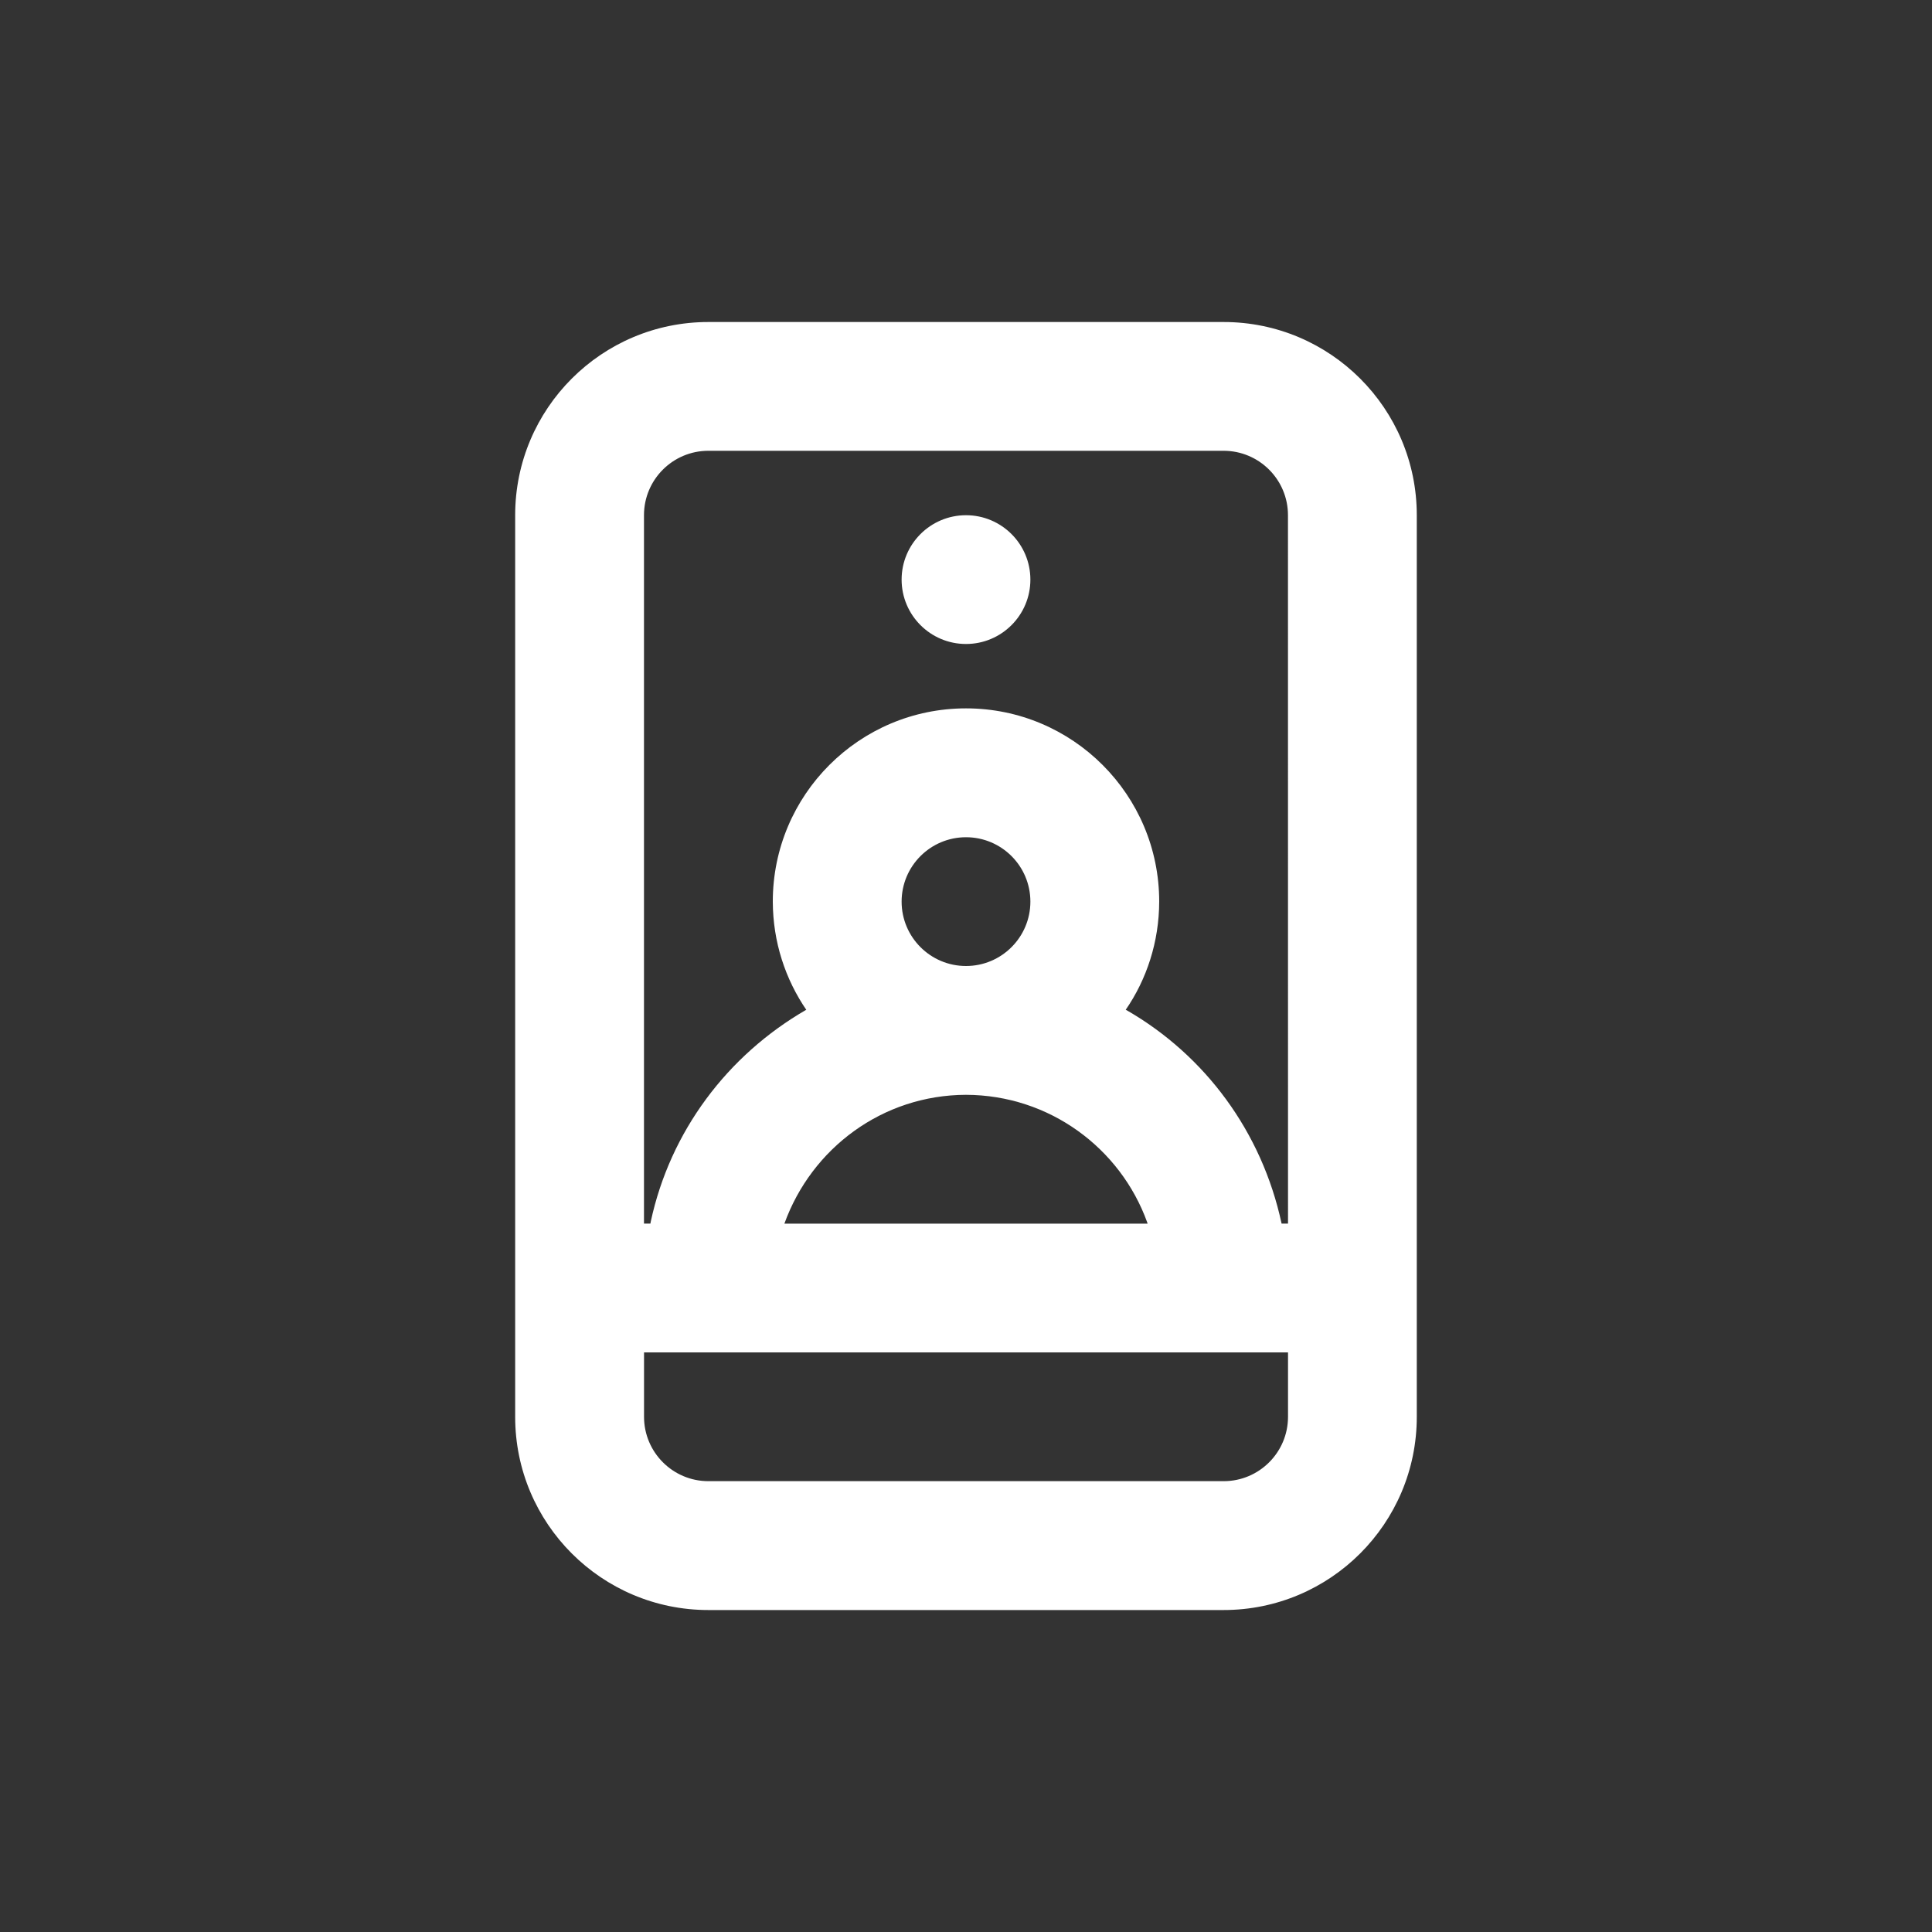 <!-- Generated by IcoMoon.io -->
<svg version="1.1" xmlns="http://www.w3.org/2000/svg" width="40" height="40" viewBox="0 0 40 40">
<rect x="0" y="0" width="40" height="40" fill="#333333" stroke="none"/>
<title>selfie</title>
<path fill="#fff" d="M25.333 6.667h-10.667c-2.209 0-4 1.791-4 4v0 18.667c0 2.209 1.791 4 4 4v0h10.667c2.209 0 4-1.791 4-4v0-18.667c0-2.209-1.791-4-4-4v0zM26.667 29.333c0 0.736-0.597 1.333-1.333 1.333v0h-10.667c-0.736 0-1.333-0.597-1.333-1.333v0-1.333h13.333zM20 22.667c1.727 0.005 3.196 1.103 3.751 2.639l0.009 0.028h-7.52c0.564-1.563 2.033-2.662 3.759-2.667h0.001zM18.667 18.667c0-0.736 0.597-1.333 1.333-1.333s1.333 0.597 1.333 1.333c0 0.736-0.597 1.333-1.333 1.333v0c-0.736 0-1.333-0.597-1.333-1.333v0zM26.667 25.333h-0.133c-0.41-1.908-1.591-3.483-3.195-4.41l-0.032-0.017c0.432-0.627 0.691-1.403 0.693-2.239v-0.001c0-2.209-1.791-4-4-4s-4 1.791-4 4v0c0.002 0.837 0.261 1.613 0.702 2.254l-0.009-0.014c-1.635 0.944-2.817 2.518-3.219 4.383l-0.008 0.044h-0.133v-14.667c0-0.736 0.597-1.333 1.333-1.333v0h10.667c0.736 0 1.333 0.597 1.333 1.333v0zM20 10.667c-0.736 0-1.333 0.597-1.333 1.333s0.597 1.333 1.333 1.333c0.736 0 1.333-0.597 1.333-1.333v0c0-0.736-0.597-1.333-1.333-1.333v0z"></path>
</svg>
